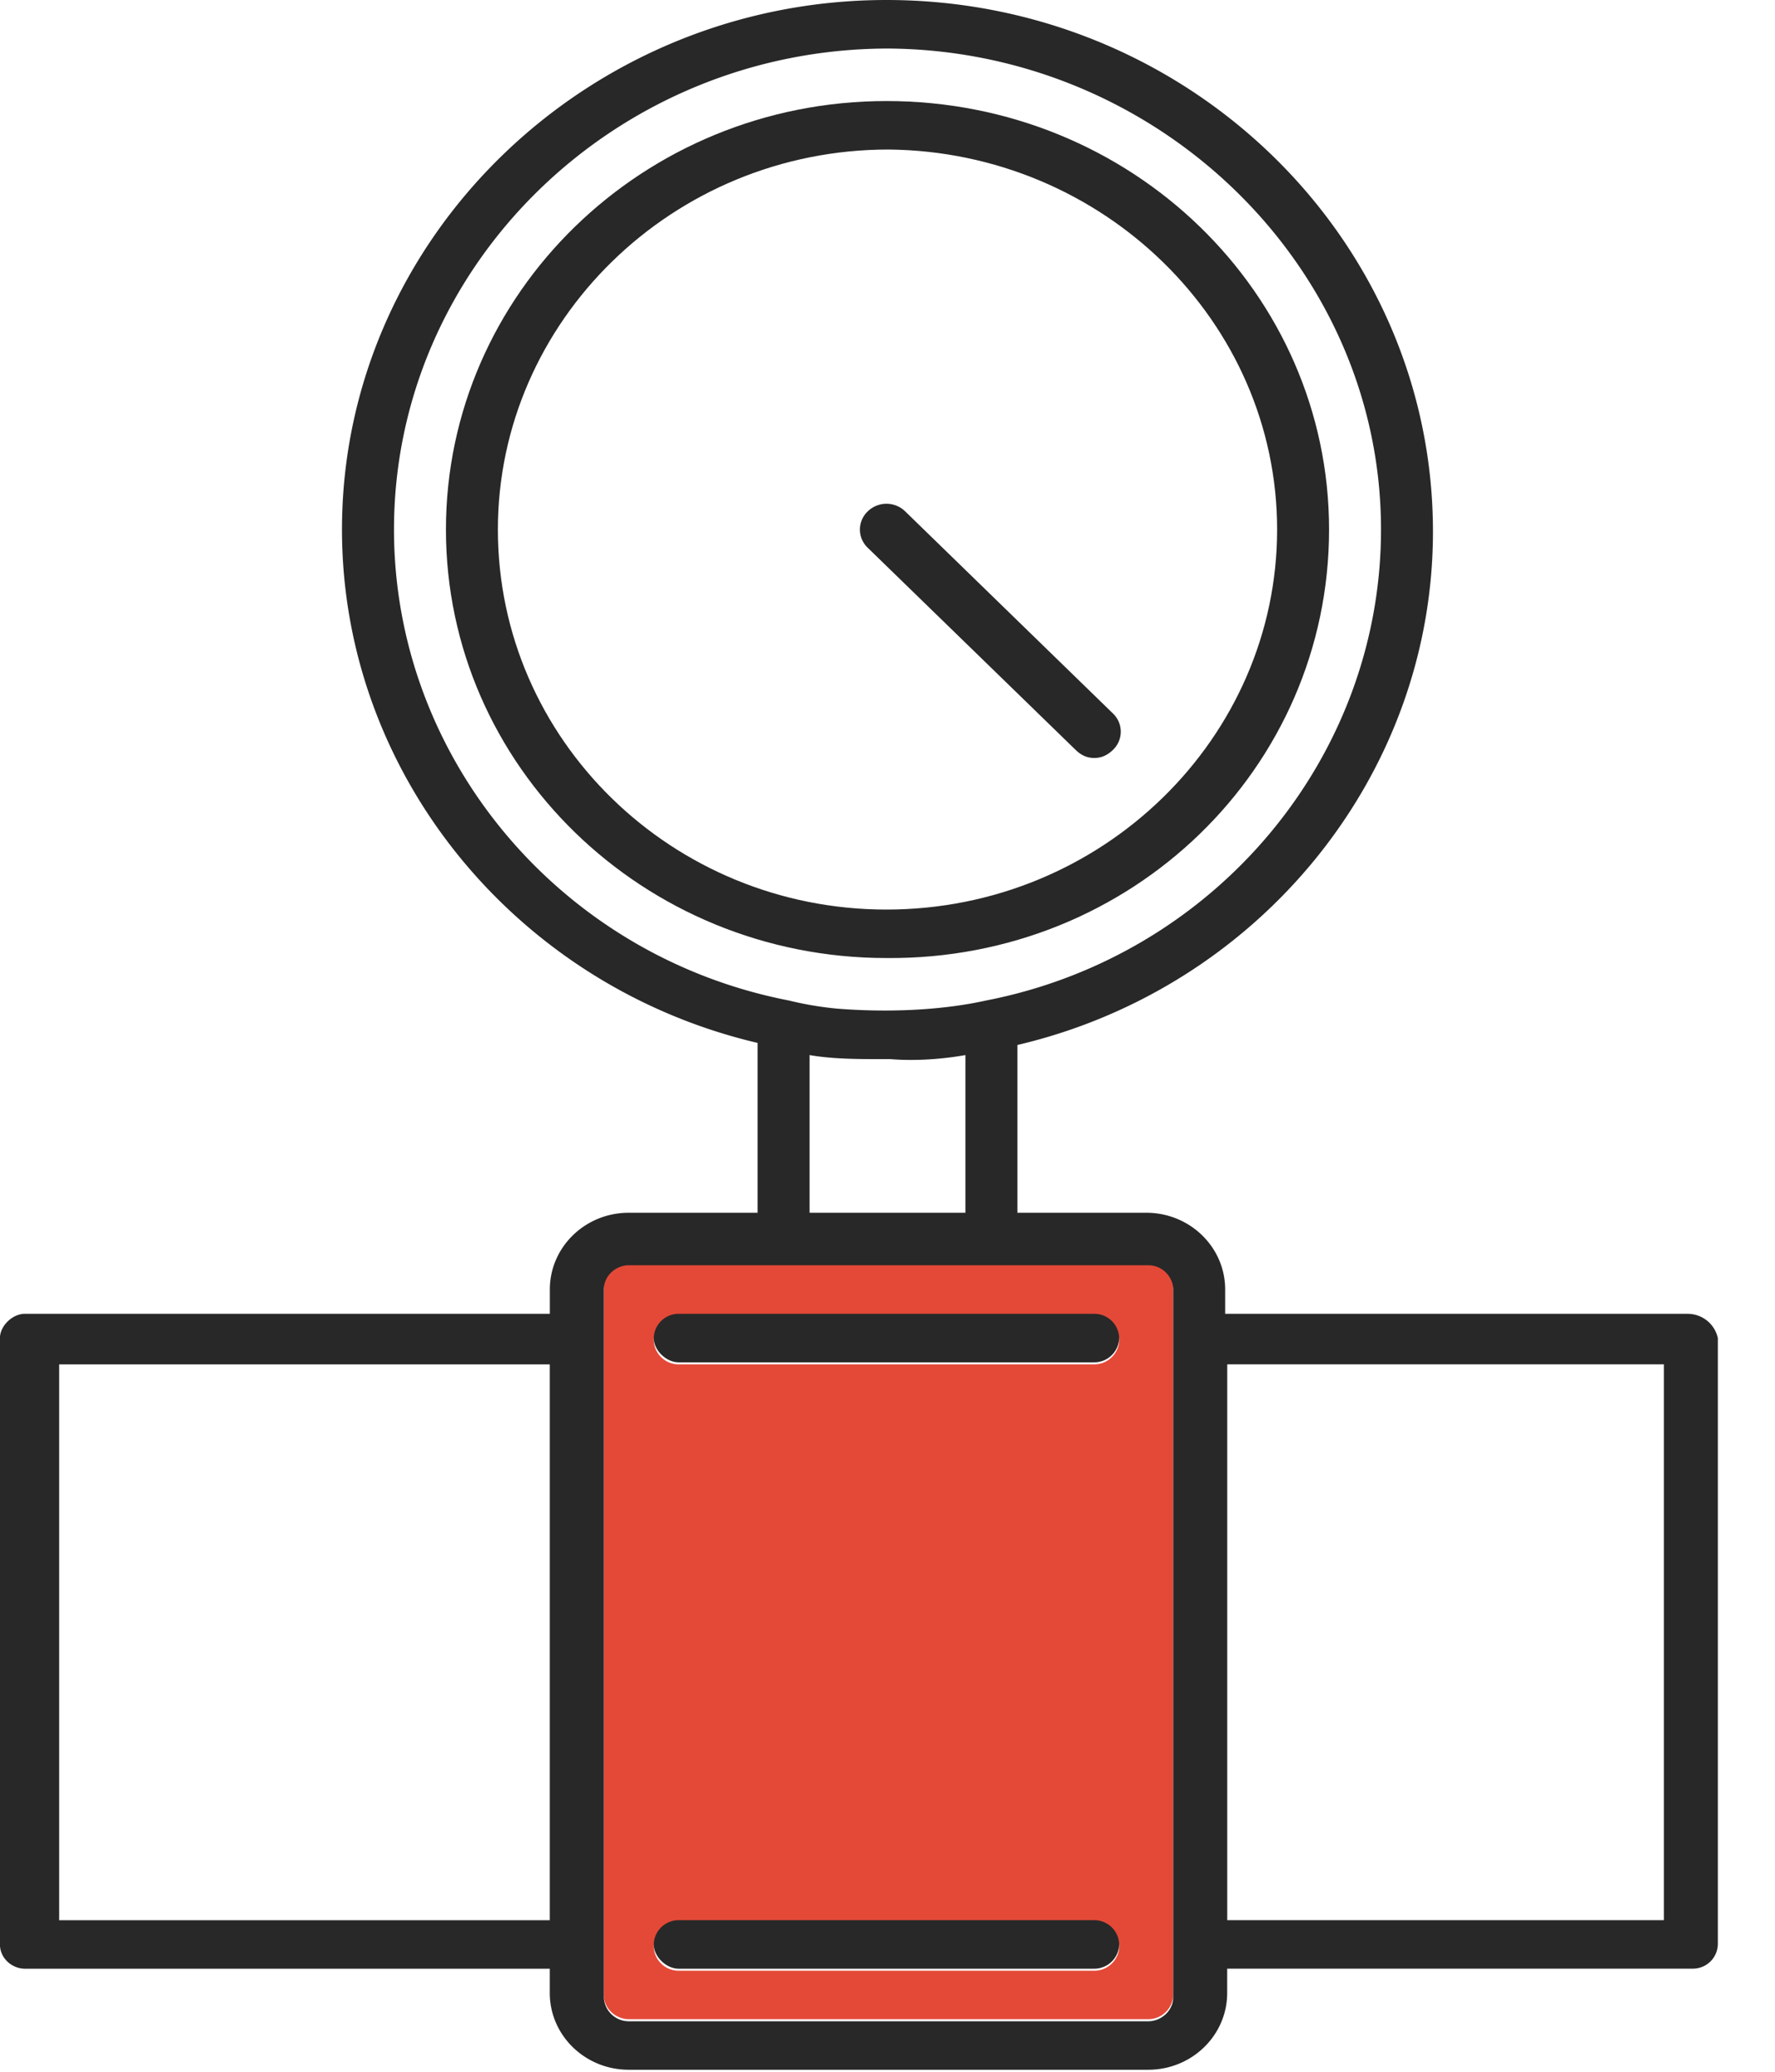 <svg width="30" height="35" fill="none" xmlns="http://www.w3.org/2000/svg"><path d="M19.408 21.341h-8.78a.421.421 0 00-.422.41v11.951c0 .24.21.41.421.41h8.781a.421.421 0 00.421-.41v-11.95c0-.206-.21-.41-.421-.41zm-.913 11.952H11.47a.421.421 0 01-.421-.41c0-.205.21-.41.421-.41h7.025c.246 0 .421.205.421.41s-.175.41-.421.41zm0-10.244H11.47a.421.421 0 01-.421-.41c0-.205.21-.41.421-.41h7.025c.246 0 .421.205.421.41s-.175.41-.421.41z" fill="#E44937"/><path d="M28.543 22.195h-7.836v-.41c0-.717-.597-1.297-1.334-1.297h-2.178v-2.834c4.074-.956 7.024-4.542 7.024-8.674 0-4.95-4.144-8.98-9.237-8.98C9.925 0 5.78 4.03 5.78 8.946c0 4.132 2.95 7.717 7.025 8.673v2.869h-2.178c-.737 0-1.334.58-1.334 1.297v.41H.42c-.21 0-.421.205-.421.41v10.244c0 .239.21.41.421.41h8.872v.41c0 .716.597 1.297 1.334 1.297h8.78c.738 0 1.335-.58 1.335-1.298v-.41h7.872a.421.421 0 00.421-.41V22.606a.521.521 0 00-.492-.41zM9.293 32.44H1v-9.39H.512h8.78v9.39zM6.659 8.946c0-4.473 3.758-8.126 8.359-8.126 4.565.034 8.323 3.687 8.323 8.126 0 3.859-2.81 7.205-6.673 7.956-.772.171-1.686.205-2.528.137a5.657 5.657 0 01-.808-.137c-3.864-.75-6.673-4.097-6.673-7.956zm9.658 8.878v2.664h-2.634v-2.664c.386.069.843.069 1.264.069h.106c.421.034.878 0 1.264-.069zm3.512 15.913c0 .239-.21.41-.421.41h-8.78a.421.421 0 01-.422-.41V21.785c0-.239.21-.41.421-.41h8.78c.247 0 .422.206.422.41v11.952zm8.293-1.298h-7.38v-9.39h7.38v9.39z" fill="#282828"/><path d="M22.463 8.946c0-3.995-3.336-7.239-7.48-7.239-4.11 0-7.446 3.244-7.446 7.24 0 3.994 3.336 7.238 7.446 7.238 4.144.035 7.48-3.21 7.48-7.239zm-14.048 0c0-3.517 2.95-6.42 6.603-6.42 3.617.035 6.567 2.903 6.567 6.42s-2.95 6.42-6.603 6.42c-3.617 0-6.567-2.868-6.567-6.42z" fill="#282828"/><path d="M18.495 12.805c.105 0 .21-.034.316-.137a.424.424 0 000-.614l-3.512-3.415a.454.454 0 00-.633 0 .424.424 0 000 .615l3.513 3.414c.105.103.21.137.316.137zm0 9.39H11.47a.421.421 0 00-.421.41c0 .205.21.41.421.41h7.025a.421.421 0 00.421-.41.421.421 0 00-.421-.41zm0 10.244H11.47a.421.421 0 00-.421.41c0 .205.21.41.421.41h7.025a.421.421 0 00.421-.41.421.421 0 00-.421-.41z" fill="#282828"/></svg>